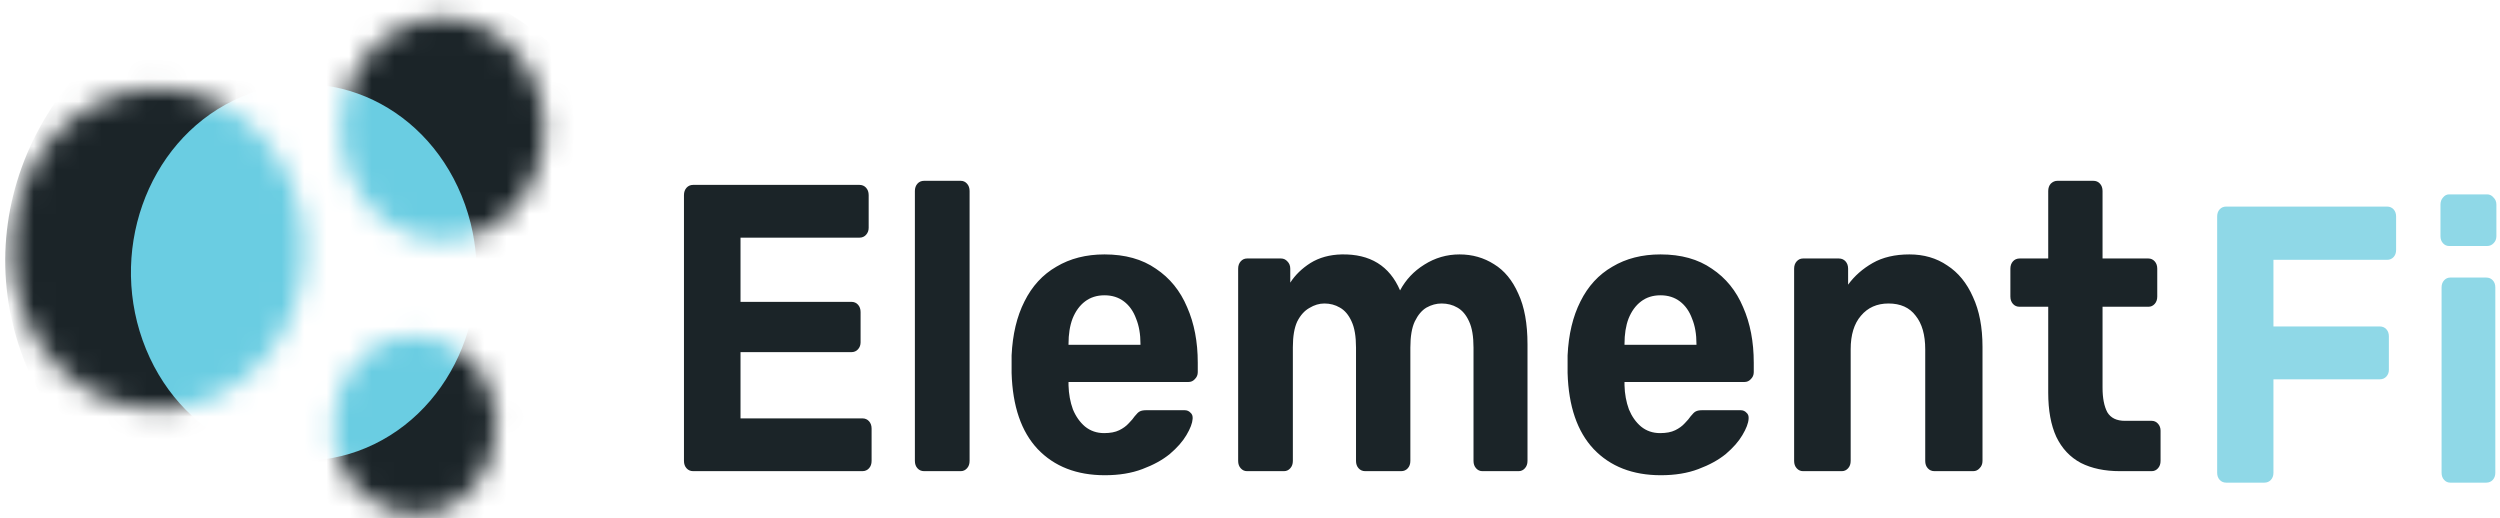 <svg width="111" height="23" viewBox="0 0 111 23" fill="none" xmlns="http://www.w3.org/2000/svg">
<path d="M30.775 20.919C30.656 20.919 30.558 20.876 30.482 20.791C30.406 20.707 30.368 20.598 30.368 20.465V8.663C30.368 8.53 30.406 8.421 30.482 8.336C30.558 8.252 30.656 8.209 30.775 8.209H38.161C38.28 8.209 38.378 8.252 38.454 8.336C38.53 8.421 38.569 8.53 38.569 8.663V10.116C38.569 10.237 38.53 10.34 38.454 10.424C38.378 10.509 38.28 10.552 38.161 10.552H32.879V13.402H37.802C37.922 13.402 38.02 13.444 38.096 13.529C38.172 13.614 38.21 13.723 38.21 13.856V15.199C38.21 15.32 38.172 15.423 38.096 15.508C38.02 15.593 37.922 15.635 37.802 15.635H32.879V18.576H38.291C38.411 18.576 38.509 18.619 38.585 18.703C38.661 18.788 38.699 18.897 38.699 19.03V20.465C38.699 20.598 38.661 20.707 38.585 20.791C38.509 20.876 38.411 20.919 38.291 20.919H30.775ZM41.028 20.919C40.909 20.919 40.811 20.876 40.735 20.791C40.659 20.707 40.621 20.598 40.621 20.465V8.482C40.621 8.349 40.659 8.24 40.735 8.155C40.811 8.07 40.909 8.028 41.028 8.028H42.659C42.767 8.028 42.86 8.07 42.936 8.155C43.012 8.24 43.05 8.349 43.05 8.482V20.465C43.05 20.598 43.012 20.707 42.936 20.791C42.86 20.876 42.767 20.919 42.659 20.919H41.028ZM49.056 21.1C47.806 21.1 46.812 20.713 46.072 19.938C45.344 19.163 44.959 18.038 44.915 16.561C44.915 16.464 44.915 16.337 44.915 16.18C44.915 16.01 44.915 15.877 44.915 15.78C44.959 14.848 45.148 14.05 45.486 13.384C45.823 12.706 46.295 12.191 46.904 11.841C47.513 11.477 48.225 11.296 49.04 11.296C49.953 11.296 50.714 11.508 51.322 11.931C51.941 12.343 52.403 12.912 52.708 13.638C53.023 14.352 53.181 15.175 53.181 16.107V16.525C53.181 16.646 53.137 16.749 53.05 16.834C52.974 16.918 52.882 16.96 52.773 16.96H47.442C47.442 16.973 47.442 16.997 47.442 17.033C47.442 17.057 47.442 17.082 47.442 17.106C47.453 17.493 47.518 17.85 47.637 18.177C47.768 18.492 47.948 18.746 48.175 18.939C48.415 19.133 48.697 19.23 49.024 19.23C49.295 19.23 49.518 19.188 49.692 19.103C49.866 19.018 50.007 18.915 50.116 18.794C50.235 18.673 50.323 18.57 50.377 18.486C50.474 18.365 50.551 18.292 50.605 18.268C50.67 18.232 50.768 18.213 50.898 18.213H52.594C52.702 18.213 52.789 18.25 52.855 18.322C52.931 18.383 52.963 18.474 52.953 18.595C52.941 18.788 52.849 19.03 52.676 19.321C52.512 19.599 52.268 19.878 51.941 20.156C51.616 20.422 51.208 20.646 50.719 20.828C50.241 21.009 49.687 21.1 49.056 21.1ZM47.442 15.308H50.637V15.272C50.637 14.836 50.572 14.461 50.442 14.146C50.323 13.82 50.143 13.565 49.904 13.384C49.665 13.202 49.377 13.111 49.04 13.111C48.703 13.111 48.415 13.202 48.175 13.384C47.936 13.565 47.752 13.82 47.621 14.146C47.502 14.461 47.442 14.836 47.442 15.272V15.308ZM55.365 20.919C55.256 20.919 55.164 20.876 55.088 20.791C55.012 20.707 54.974 20.598 54.974 20.465V11.931C54.974 11.798 55.012 11.689 55.088 11.604C55.164 11.52 55.256 11.477 55.365 11.477H56.881C56.989 11.477 57.082 11.52 57.158 11.604C57.245 11.689 57.288 11.798 57.288 11.931V12.549C57.506 12.21 57.805 11.919 58.185 11.677C58.576 11.435 59.039 11.308 59.571 11.296C60.832 11.272 61.696 11.804 62.163 12.894C62.414 12.422 62.772 12.04 63.239 11.75C63.718 11.447 64.239 11.296 64.804 11.296C65.37 11.296 65.88 11.441 66.337 11.732C66.793 12.01 67.152 12.446 67.413 13.039C67.685 13.62 67.821 14.37 67.821 15.29V20.465C67.821 20.598 67.782 20.707 67.706 20.791C67.63 20.876 67.538 20.919 67.429 20.919H65.815C65.707 20.919 65.614 20.876 65.538 20.791C65.462 20.707 65.424 20.598 65.424 20.465V15.435C65.424 14.939 65.359 14.552 65.228 14.273C65.098 13.983 64.924 13.777 64.707 13.656C64.5 13.535 64.266 13.475 64.006 13.475C63.777 13.475 63.554 13.535 63.337 13.656C63.131 13.777 62.957 13.983 62.816 14.273C62.685 14.552 62.62 14.939 62.62 15.435V20.465C62.62 20.598 62.582 20.707 62.506 20.791C62.43 20.876 62.332 20.919 62.212 20.919H60.614C60.495 20.919 60.397 20.876 60.321 20.791C60.245 20.707 60.207 20.598 60.207 20.465V15.435C60.207 14.939 60.142 14.552 60.011 14.273C59.881 13.983 59.707 13.777 59.489 13.656C59.283 13.535 59.055 13.475 58.804 13.475C58.576 13.475 58.354 13.541 58.136 13.674C57.919 13.795 57.74 13.995 57.598 14.273C57.468 14.552 57.403 14.933 57.403 15.417V20.465C57.403 20.598 57.365 20.707 57.288 20.791C57.212 20.876 57.12 20.919 57.011 20.919H55.365ZM73.742 21.1C72.492 21.1 71.497 20.713 70.758 19.938C70.03 19.163 69.644 18.038 69.601 16.561C69.601 16.464 69.601 16.337 69.601 16.18C69.601 16.01 69.601 15.877 69.601 15.78C69.644 14.848 69.835 14.05 70.172 13.384C70.508 12.706 70.981 12.191 71.59 11.841C72.198 11.477 72.91 11.296 73.726 11.296C74.639 11.296 75.399 11.508 76.008 11.931C76.628 12.343 77.089 12.912 77.394 13.638C77.709 14.352 77.867 15.175 77.867 16.107V16.525C77.867 16.646 77.823 16.749 77.736 16.834C77.66 16.918 77.567 16.96 77.459 16.96H72.128C72.128 16.973 72.128 16.997 72.128 17.033C72.128 17.057 72.128 17.082 72.128 17.106C72.138 17.493 72.204 17.85 72.324 18.177C72.454 18.492 72.633 18.746 72.862 18.939C73.1 19.133 73.383 19.23 73.71 19.23C73.981 19.23 74.204 19.188 74.378 19.103C74.551 19.018 74.693 18.915 74.802 18.794C74.921 18.673 75.008 18.57 75.063 18.486C75.16 18.365 75.236 18.292 75.291 18.268C75.356 18.232 75.454 18.213 75.584 18.213H77.279C77.388 18.213 77.476 18.25 77.54 18.322C77.617 18.383 77.649 18.474 77.638 18.595C77.627 18.788 77.535 19.03 77.361 19.321C77.198 19.599 76.954 19.878 76.628 20.156C76.302 20.422 75.894 20.646 75.405 20.828C74.927 21.009 74.372 21.1 73.742 21.1ZM72.128 15.308H75.323V15.272C75.323 14.836 75.258 14.461 75.127 14.146C75.008 13.82 74.828 13.565 74.59 13.384C74.35 13.202 74.062 13.111 73.726 13.111C73.388 13.111 73.1 13.202 72.862 13.384C72.622 13.565 72.438 13.82 72.307 14.146C72.187 14.461 72.128 14.836 72.128 15.272V15.308ZM80.051 20.919C79.942 20.919 79.85 20.876 79.773 20.791C79.697 20.707 79.659 20.598 79.659 20.465V11.931C79.659 11.798 79.697 11.689 79.773 11.604C79.85 11.52 79.942 11.477 80.051 11.477H81.648C81.767 11.477 81.866 11.52 81.942 11.604C82.018 11.689 82.056 11.798 82.056 11.931V12.639C82.338 12.252 82.703 11.931 83.148 11.677C83.594 11.423 84.137 11.296 84.779 11.296C85.419 11.296 85.98 11.459 86.458 11.786C86.947 12.101 87.327 12.567 87.599 13.184C87.881 13.789 88.023 14.528 88.023 15.399V20.465C88.023 20.598 87.979 20.707 87.892 20.791C87.816 20.876 87.724 20.919 87.615 20.919H85.887C85.768 20.919 85.67 20.876 85.594 20.791C85.517 20.707 85.48 20.598 85.48 20.465V15.508C85.48 14.867 85.338 14.37 85.056 14.019C84.784 13.656 84.382 13.475 83.849 13.475C83.339 13.475 82.931 13.656 82.626 14.019C82.322 14.37 82.17 14.867 82.17 15.508V20.465C82.17 20.598 82.132 20.707 82.056 20.791C81.98 20.876 81.888 20.919 81.779 20.919H80.051ZM94.12 20.919C93.446 20.919 92.87 20.797 92.391 20.555C91.913 20.301 91.549 19.914 91.299 19.393C91.06 18.873 90.941 18.219 90.941 17.433V13.62H89.668C89.549 13.62 89.451 13.578 89.375 13.493C89.299 13.408 89.261 13.299 89.261 13.166V11.931C89.261 11.798 89.299 11.689 89.375 11.604C89.451 11.52 89.549 11.477 89.668 11.477H90.941V8.482C90.941 8.349 90.979 8.24 91.054 8.155C91.142 8.07 91.24 8.028 91.348 8.028H92.946C93.065 8.028 93.163 8.07 93.239 8.155C93.316 8.24 93.353 8.349 93.353 8.482V11.477H95.391C95.5 11.477 95.593 11.52 95.669 11.604C95.745 11.689 95.782 11.798 95.782 11.931V13.166C95.782 13.299 95.745 13.408 95.669 13.493C95.593 13.578 95.5 13.62 95.391 13.62H93.353V17.215C93.353 17.675 93.424 18.038 93.565 18.304C93.718 18.558 93.978 18.685 94.348 18.685H95.538C95.647 18.685 95.739 18.728 95.815 18.812C95.891 18.897 95.929 19 95.929 19.121V20.465C95.929 20.598 95.891 20.707 95.815 20.791C95.739 20.876 95.647 20.919 95.538 20.919H94.12Z" fill="#1B2428"/>
<path d="M98.842 21.429C98.725 21.429 98.629 21.388 98.554 21.306C98.479 21.224 98.442 21.119 98.442 20.991V9.61C98.442 9.482 98.479 9.377 98.554 9.295C98.629 9.213 98.725 9.172 98.842 9.172H105.986C106.103 9.172 106.199 9.213 106.275 9.295C106.349 9.377 106.387 9.482 106.387 9.61V11.098C106.387 11.227 106.349 11.332 106.275 11.414C106.199 11.495 106.103 11.536 105.986 11.536H100.941V14.495H105.666C105.783 14.495 105.879 14.536 105.954 14.618C106.029 14.699 106.066 14.805 106.066 14.933V16.421C106.066 16.538 106.029 16.637 105.954 16.719C105.879 16.8 105.783 16.841 105.666 16.841H100.941V20.991C100.941 21.119 100.903 21.224 100.829 21.306C100.753 21.388 100.657 21.429 100.54 21.429H98.842ZM108.79 21.429C108.683 21.429 108.592 21.388 108.518 21.306C108.443 21.224 108.406 21.119 108.406 20.991V12.762C108.406 12.633 108.443 12.528 108.518 12.447C108.592 12.365 108.683 12.324 108.79 12.324H110.392C110.509 12.324 110.605 12.365 110.68 12.447C110.755 12.528 110.792 12.633 110.792 12.762V20.991C110.792 21.119 110.755 21.224 110.68 21.306C110.605 21.388 110.509 21.429 110.392 21.429H108.79ZM108.742 10.923C108.635 10.923 108.544 10.882 108.47 10.801C108.395 10.719 108.357 10.614 108.357 10.486V9.085C108.357 8.956 108.395 8.851 108.47 8.77C108.544 8.676 108.635 8.63 108.742 8.63H110.424C110.541 8.63 110.637 8.676 110.712 8.77C110.797 8.851 110.84 8.956 110.84 9.085V10.486C110.84 10.614 110.797 10.719 110.712 10.801C110.637 10.882 110.541 10.923 110.424 10.923H108.742Z" fill="#8FD8E7"/>
<mask id="mask0_60_1218" style="mask-type:alpha" maskUnits="userSpaceOnUse" x="0" y="0" width="25" height="23">
<path d="M9.668 17.565C6.384 19.17 2.531 17.559 1.063 13.968C-0.404 10.377 1.068 6.164 4.353 4.559C7.638 2.955 11.49 4.565 12.958 8.156C14.426 11.748 12.953 15.96 9.668 17.565Z" fill="black"/>
<path d="M21.501 10.239C19.227 11.351 16.56 10.236 15.544 7.749C14.527 5.263 15.547 2.347 17.821 1.236C20.095 0.125 22.762 1.24 23.778 3.726C24.794 6.212 23.775 9.129 21.501 10.239Z" fill="black"/>
<path d="M19.906 22.504C18.075 23.399 15.926 22.501 15.107 20.498C14.289 18.495 15.11 16.146 16.942 15.251C18.774 14.356 20.922 15.254 21.741 17.257C22.559 19.26 21.738 21.609 19.906 22.504Z" fill="black"/>
</mask>
<g mask="url(#mask0_60_1218)">
<path d="M1.488 16.94C4.73 23.579 13.241 26.556 20.498 23.589C27.754 20.622 31.008 12.835 27.765 6.196C24.523 -0.443 16.012 -3.42 8.755 -0.453C1.499 2.514 -1.755 10.301 1.488 16.94Z" fill="#1B2428"/>
<path d="M6.483 15.501C8.212 19.714 12.75 21.603 16.619 19.72C20.488 17.838 22.223 12.897 20.494 8.684C18.765 4.471 14.227 2.582 10.358 4.465C6.489 6.347 4.754 11.288 6.483 15.501Z" fill="#6ACDE2"/>
</g>
</svg>
